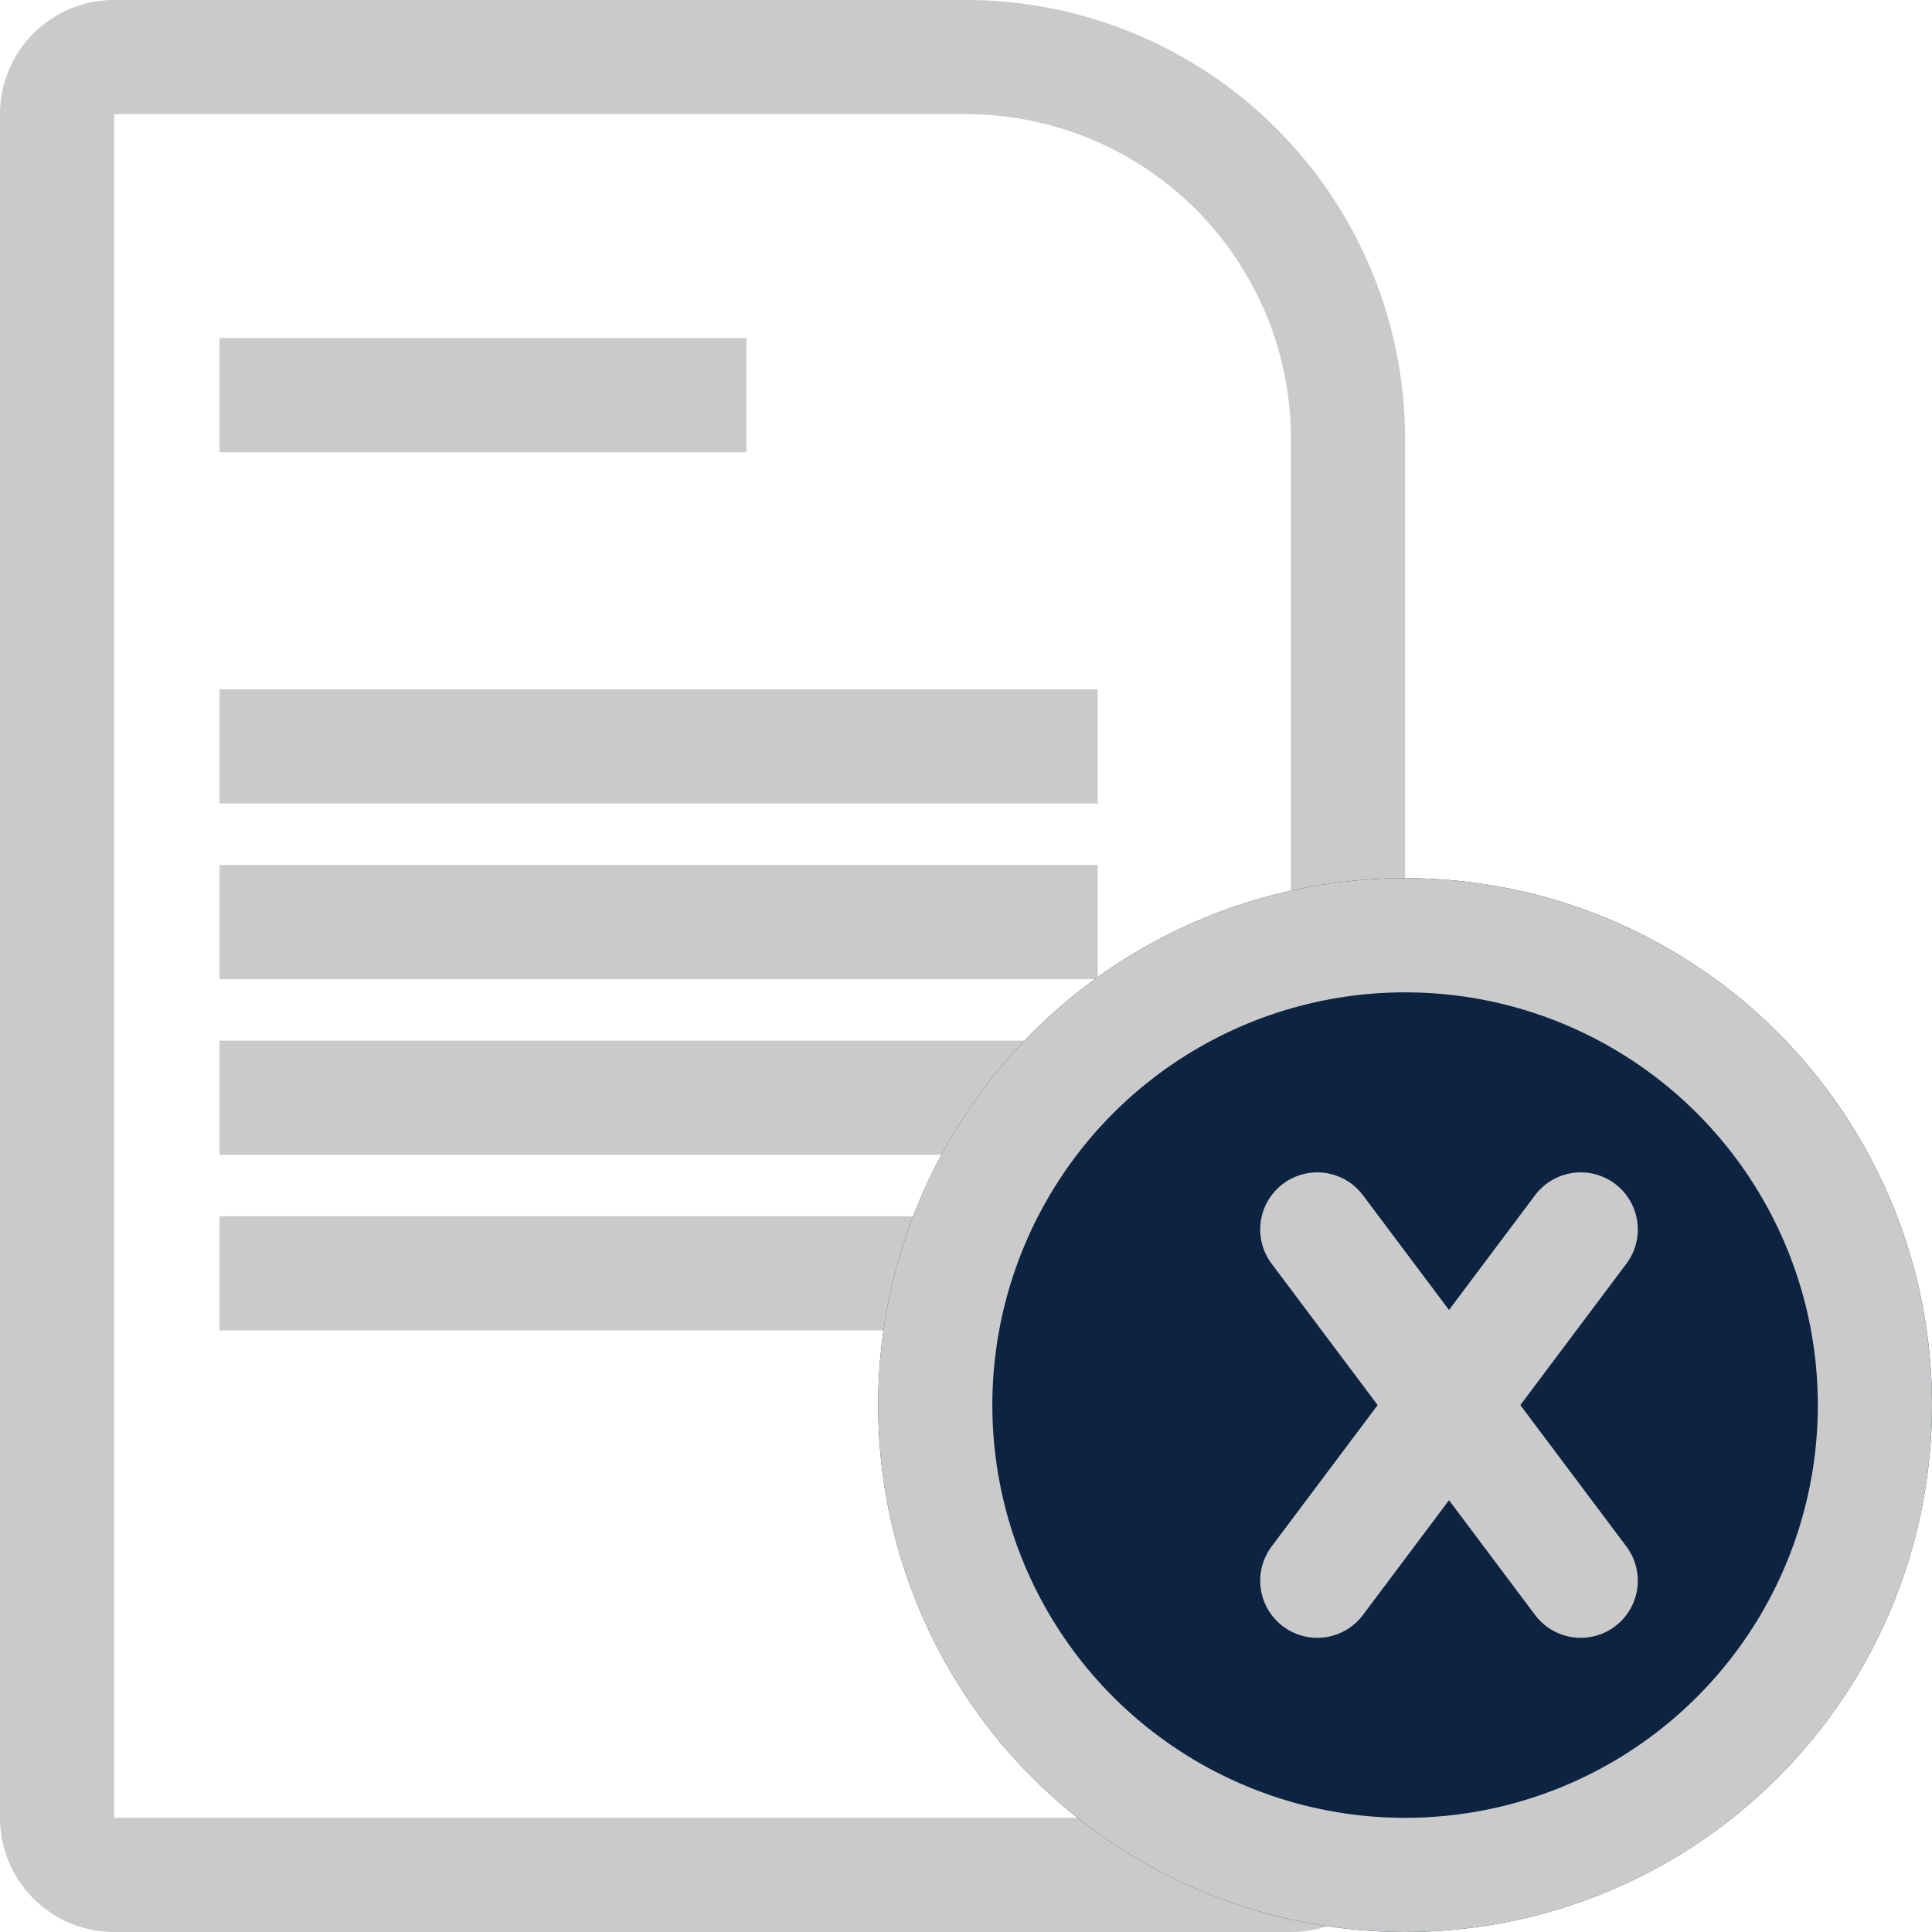 <svg xmlns="http://www.w3.org/2000/svg" width="22" height="22" viewBox="0 0 22 22">
  <g id="Group_414" data-name="Group 414" transform="translate(-38 -175)">
    <g id="Rectangle_408" data-name="Rectangle 408" transform="translate(38 175)" fill="none" stroke="#cacaca" stroke-width="1.3">
      <path d="M0,0H11a5,5,0,0,1,5,5V22a0,0,0,0,1,0,0H0a0,0,0,0,1,0,0V0A0,0,0,0,1,0,0Z" stroke="none"/>
      <path d="M1.3.65H11A4.35,4.35,0,0,1,15.35,5V20.7a.65.65,0,0,1-.65.65H1.3a.65.65,0,0,1-.65-.65V1.3A.65.65,0,0,1,1.3.65Z" fill="none"/>
    </g>
    <line id="Line_52" data-name="Line 52" x2="10" transform="translate(40.5 187.5)" fill="none" stroke="#cacaca" stroke-width="1.3"/>
    <line id="Line_53" data-name="Line 53" x2="10" transform="translate(40.5 189.5)" fill="none" stroke="#cacaca" stroke-width="1.3"/>
    <line id="Line_49" data-name="Line 49" x2="6" transform="translate(40.5 179.5)" fill="none" stroke="#cacaca" stroke-width="1.3"/>
    <line id="Line_50" data-name="Line 50" x2="10" transform="translate(40.5 183.5)" fill="none" stroke="#cacaca" stroke-width="1.3"/>
    <line id="Line_51" data-name="Line 51" x2="10" transform="translate(40.5 185.5)" fill="none" stroke="#cacaca" stroke-width="1.3"/>
    <g id="Ellipse_42" data-name="Ellipse 42" transform="translate(48 185)" fill="#0c2342" stroke="#cacaca" stroke-width="1.3">
      <circle cx="6" cy="6" r="6" stroke="none"/>
      <circle cx="6" cy="6" r="5.35" fill="none"/>
    </g>
    <g id="Group_308" data-name="Group 308">
      <g id="Group_415" data-name="Group 415">
        <line id="Line_55" data-name="Line 55" y1="4" x2="3" transform="translate(53 189)" fill="none" stroke="#cacaca" stroke-linecap="round" stroke-width="1.3"/>
        <line id="Line_90" data-name="Line 90" x1="3" y1="4" transform="translate(53 189)" fill="none" stroke="#cacaca" stroke-linecap="round" stroke-width="1.3"/>
      </g>
    </g>
  </g>
</svg>
